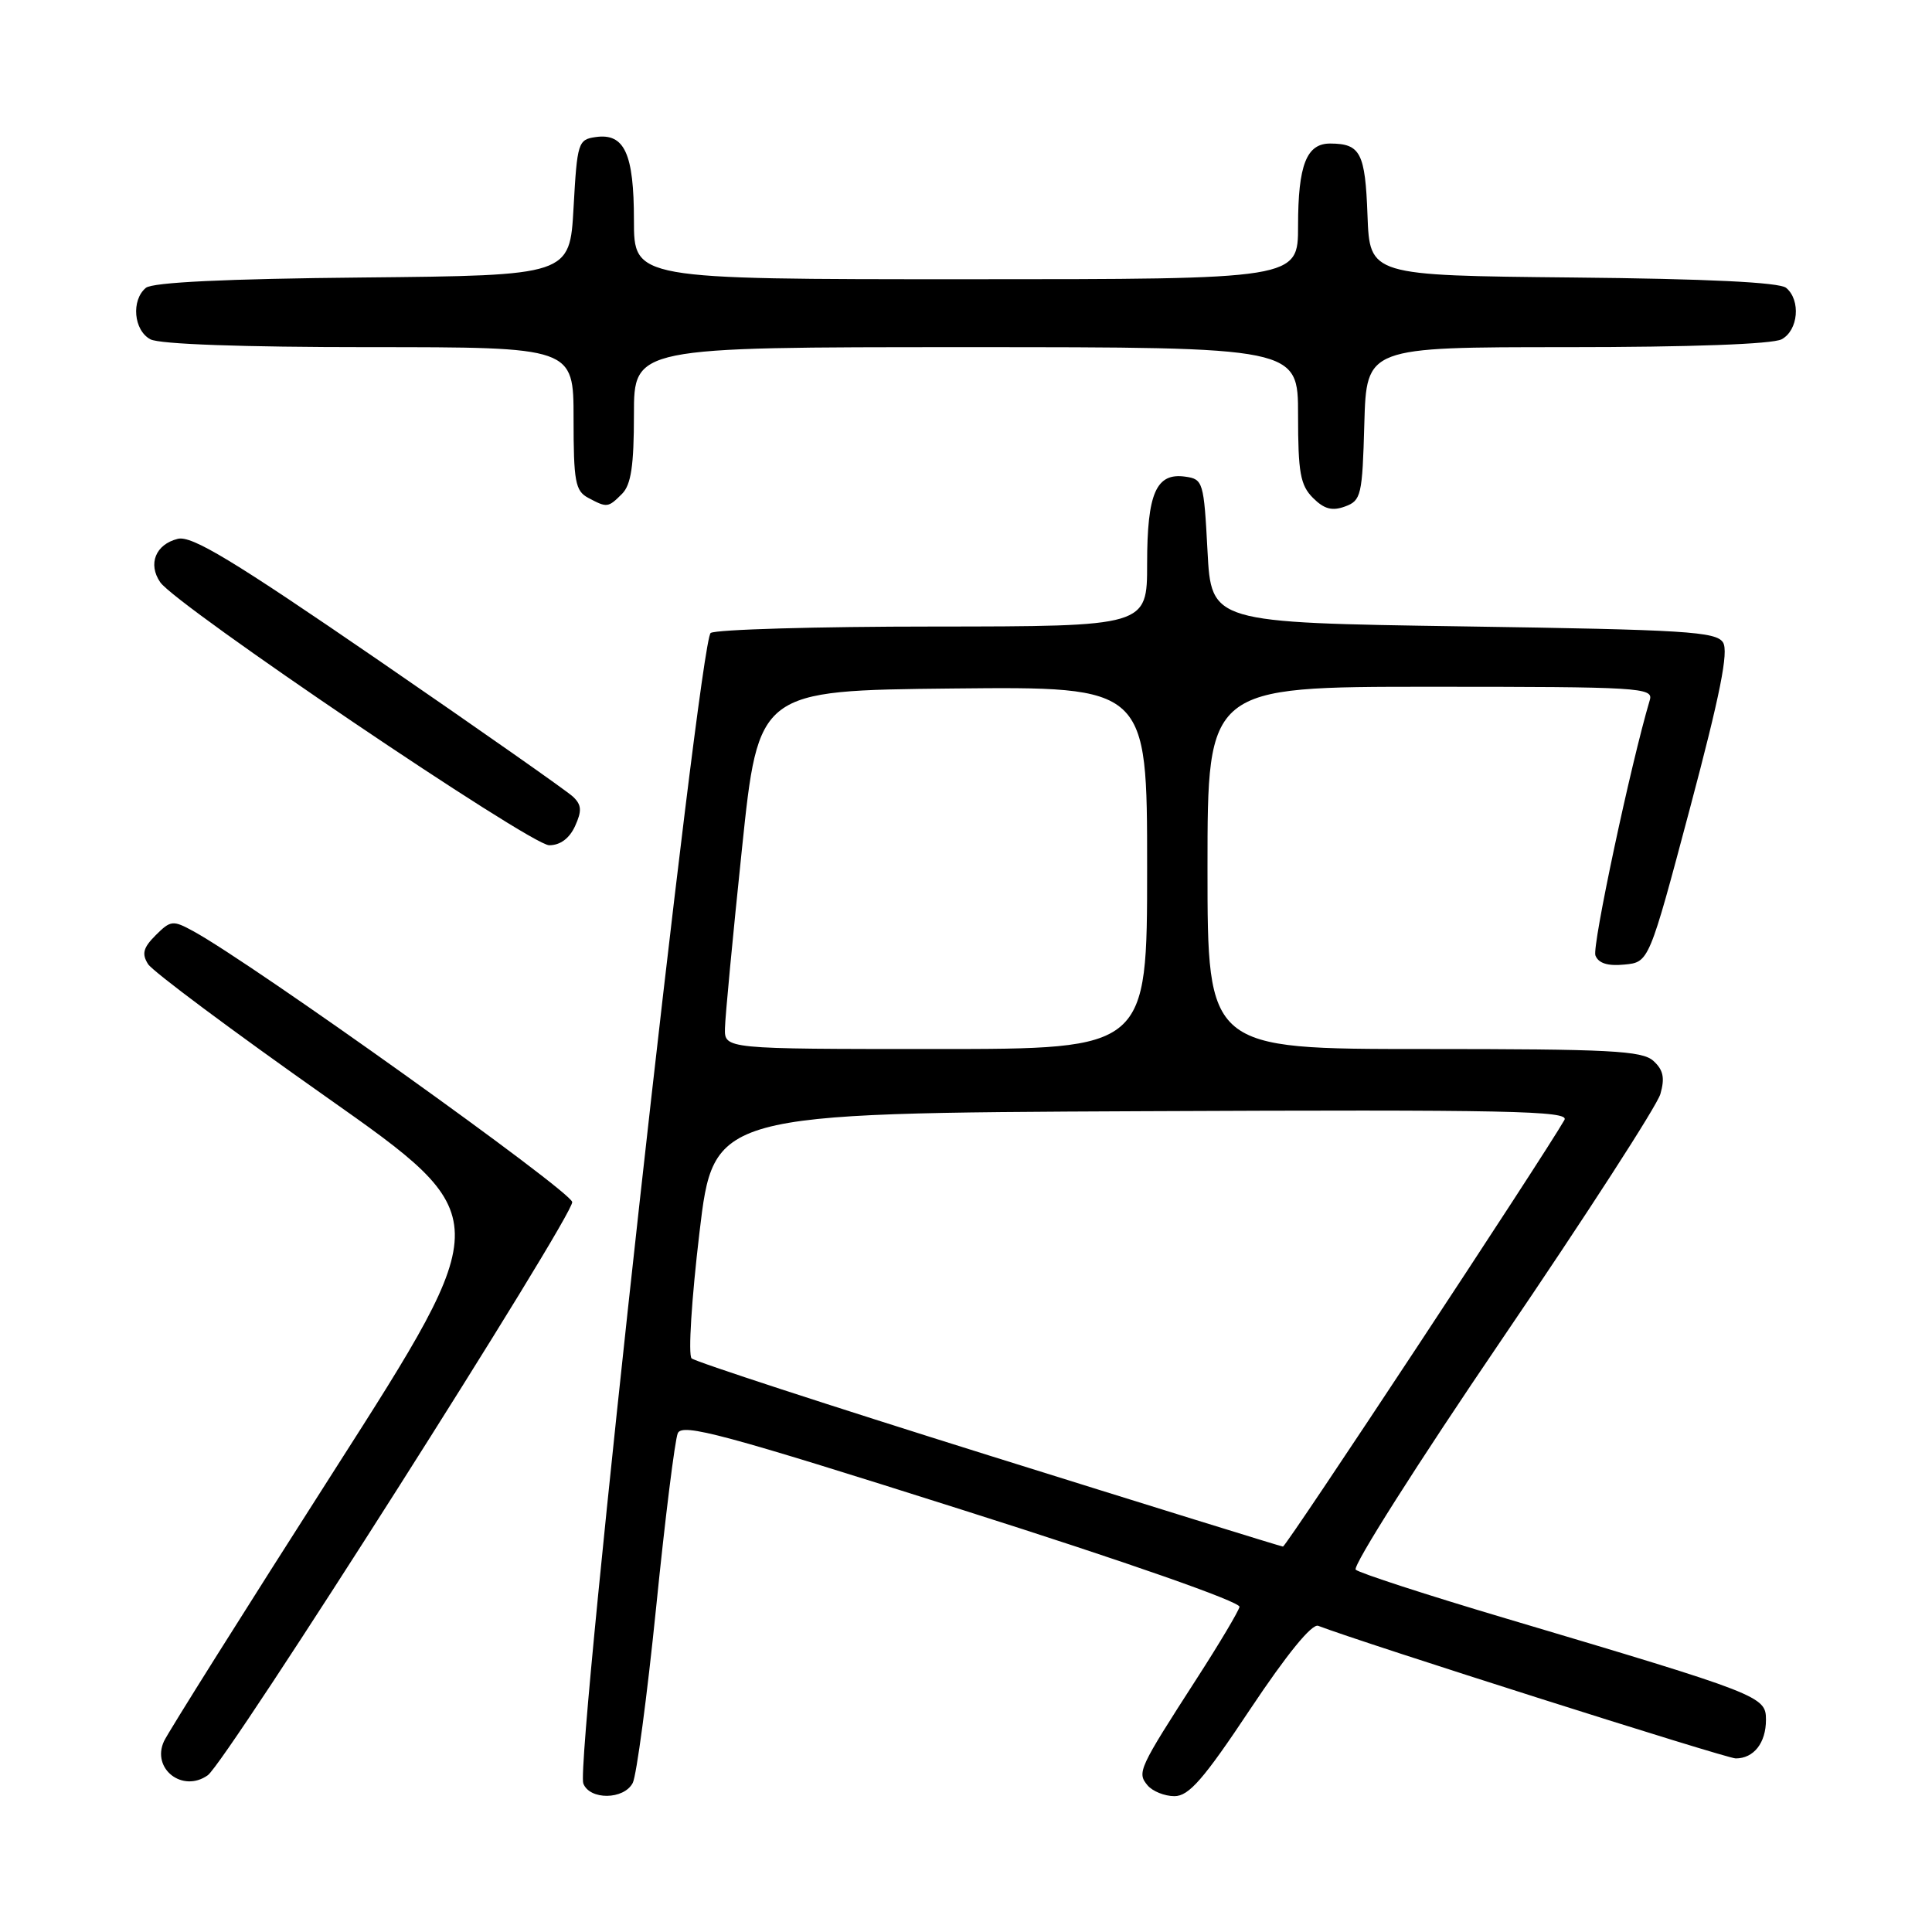 <?xml version="1.0" encoding="UTF-8" standalone="no"?>
<!DOCTYPE svg PUBLIC "-//W3C//DTD SVG 1.1//EN" "http://www.w3.org/Graphics/SVG/1.1/DTD/svg11.dtd" >
<svg xmlns="http://www.w3.org/2000/svg" xmlns:xlink="http://www.w3.org/1999/xlink" version="1.1" viewBox="0 0 256 256">
 <g >
 <path fill="currentColor"
d=" M 83.84 236.25 C 84.34 235.29 85.74 224.82 86.94 213.00 C 88.13 201.18 89.43 190.78 89.81 189.91 C 90.40 188.55 95.78 189.99 127.50 200.06 C 149.29 206.97 164.39 212.26 164.24 212.92 C 164.10 213.53 161.56 217.80 158.59 222.40 C 150.87 234.38 150.64 234.86 152.05 236.56 C 152.71 237.35 154.31 238.00 155.62 238.00 C 157.53 238.00 159.47 235.78 165.67 226.46 C 170.53 219.17 173.84 215.11 174.67 215.43 C 180.67 217.73 228.74 233.00 229.99 233.00 C 232.39 233.00 234.00 230.94 234.00 227.88 C 234.00 224.76 233.35 224.51 199.50 214.44 C 189.05 211.34 180.11 208.43 179.64 207.99 C 179.17 207.55 187.88 193.82 199.00 177.48 C 210.11 161.14 219.57 146.51 220.01 144.96 C 220.62 142.83 220.40 141.77 219.08 140.57 C 217.58 139.22 213.34 139.00 188.67 139.00 C 160.00 139.00 160.00 139.00 160.00 115.00 C 160.00 91.00 160.00 91.00 189.57 91.00 C 217.26 91.00 219.10 91.11 218.61 92.75 C 216.09 101.21 210.94 125.40 211.40 126.60 C 211.80 127.64 213.03 128.03 215.24 127.81 C 218.50 127.50 218.50 127.50 223.92 107.13 C 227.94 92.01 229.07 86.34 228.31 85.13 C 227.41 83.69 223.33 83.44 193.89 83.00 C 160.50 82.50 160.50 82.50 160.00 73.00 C 159.52 63.85 159.41 63.49 157.06 63.16 C 153.20 62.61 152.00 65.34 152.00 74.69 C 152.00 83.00 152.00 83.00 123.75 83.02 C 108.21 83.02 94.90 83.41 94.17 83.87 C 92.64 84.85 76.19 233.44 77.29 236.32 C 78.14 238.54 82.67 238.49 83.84 236.25 Z  M 27.53 235.23 C 29.99 233.49 76.13 160.90 75.82 159.27 C 75.52 157.73 33.59 127.75 25.62 123.39 C 22.91 121.91 22.62 121.94 20.63 123.92 C 18.97 125.58 18.76 126.39 19.62 127.75 C 20.21 128.70 30.84 136.63 43.24 145.36 C 65.77 161.24 65.77 161.24 44.27 194.87 C 32.44 213.37 22.30 229.50 21.73 230.72 C 20.04 234.37 24.20 237.60 27.53 235.23 Z  M 76.20 109.46 C 77.12 107.44 77.07 106.65 75.93 105.57 C 75.14 104.82 63.56 96.70 50.19 87.51 C 30.83 74.22 25.40 70.93 23.55 71.40 C 20.62 72.13 19.57 74.73 21.23 77.15 C 23.36 80.25 70.31 112.00 72.77 112.00 C 74.23 112.00 75.45 111.10 76.20 109.46 Z  M 180.78 56.14 C 181.07 46.00 181.07 46.00 207.60 46.00 C 223.98 46.00 234.87 45.60 236.07 44.96 C 238.29 43.78 238.64 39.77 236.67 38.14 C 235.79 37.41 226.23 36.94 208.42 36.77 C 181.50 36.50 181.50 36.50 181.20 28.53 C 180.90 20.26 180.27 19.04 176.29 19.02 C 173.12 18.99 172.00 21.86 172.00 29.93 C 172.00 37.00 172.00 37.00 128.00 37.00 C 84.00 37.00 84.00 37.00 84.00 29.19 C 84.00 20.36 82.75 17.62 78.94 18.16 C 76.60 18.49 76.48 18.88 76.00 27.50 C 75.50 36.50 75.50 36.50 48.08 36.77 C 29.90 36.94 20.22 37.41 19.33 38.14 C 17.36 39.77 17.71 43.78 19.93 44.96 C 21.13 45.61 32.19 46.00 48.93 46.00 C 76.00 46.00 76.00 46.00 76.00 55.46 C 76.00 63.80 76.23 65.05 77.93 65.96 C 80.44 67.30 80.57 67.29 82.43 65.43 C 83.62 64.23 84.00 61.71 84.00 54.93 C 84.00 46.00 84.00 46.00 128.00 46.00 C 172.00 46.00 172.00 46.00 172.00 55.00 C 172.00 62.63 172.30 64.30 173.98 65.98 C 175.46 67.46 176.52 67.74 178.23 67.11 C 180.36 66.33 180.52 65.64 180.78 56.14 Z  M 131.00 192.84 C 109.82 186.21 92.11 180.43 91.64 179.99 C 91.17 179.55 91.64 172.08 92.68 163.34 C 94.56 147.50 94.56 147.50 151.34 147.24 C 199.92 147.02 207.99 147.19 207.30 148.39 C 204.54 153.23 170.41 204.97 170.00 204.93 C 169.72 204.91 152.18 199.47 131.00 192.84 Z  M 96.06 136.25 C 96.09 134.74 97.10 124.05 98.31 112.50 C 100.50 91.50 100.50 91.50 126.25 91.23 C 152.00 90.97 152.00 90.97 152.00 114.98 C 152.00 139.00 152.00 139.00 124.00 139.00 C 96.00 139.00 96.00 139.00 96.06 136.25 Z "/>
</g>
</svg>